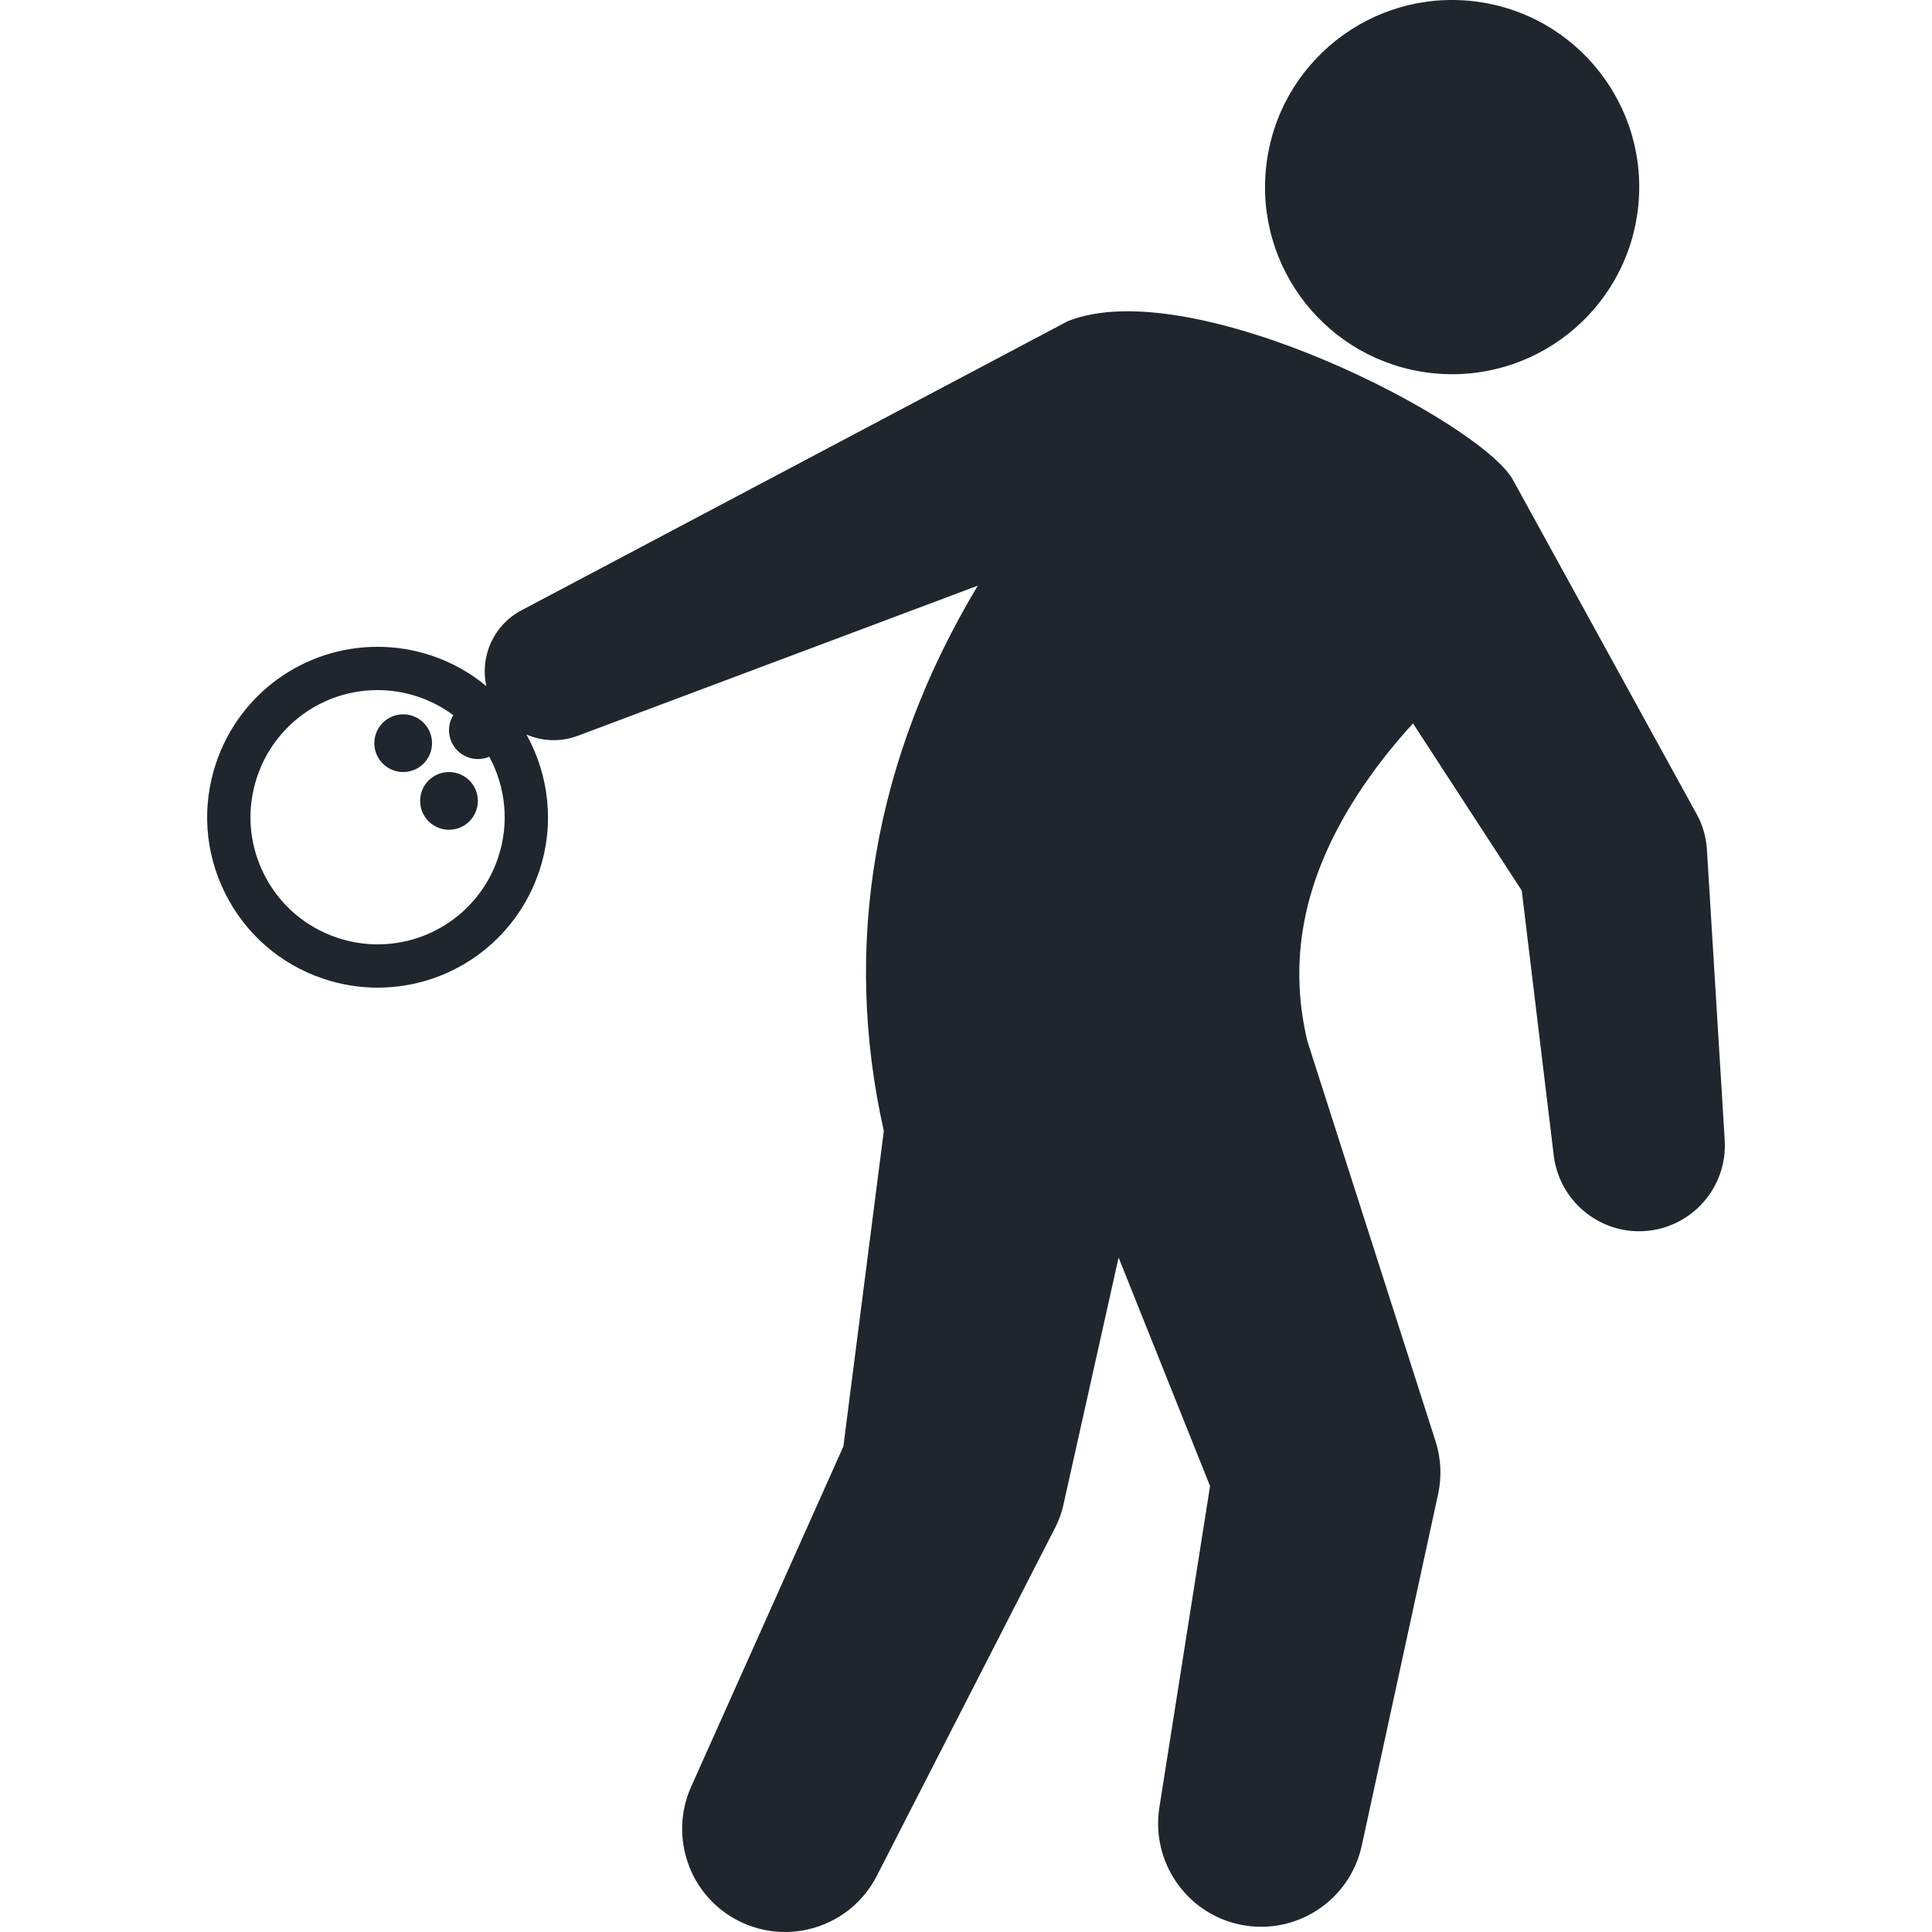 <?xml version="1.0" encoding="UTF-8"?>
<svg xmlns="http://www.w3.org/2000/svg" xmlns:xlink="http://www.w3.org/1999/xlink" fill="#20262E" height="800px" width="800px" version="1.1" id="Capa_1" viewBox="0 0 446.289 446.289" xml:space="preserve">
<g>
	<g id="Layer_1_15_">
		<g>
			<path d="M398.405,263.374l-4.119-67.266c-0.176-2.665-0.922-5.426-2.291-7.921l-0.717-1.305c0,0-41.531-75.565-41.828-76.098     c-7.387-13.215-74.012-48.09-102.813-36.586l-126.209,66.801c-6.322,3.337-9.625,10.53-8.082,17.492     c-3.641-3.028-7.885-5.452-12.641-7.042c-4.049-1.354-8.248-2.04-12.482-2.04c-16.949,0-31.947,10.805-37.322,26.887     c-3.336,9.971-2.588,20.644,2.105,30.051s12.77,16.424,22.74,19.757c4.049,1.354,8.25,2.04,12.484,2.04c0.002,0,0.002,0,0.002,0     c16.945,0,31.945-10.806,37.32-26.887c3.639-10.883,2.232-22.257-2.939-31.579c3.637,1.563,7.852,1.789,11.852,0.288     l92.402-34.677c-23.955,39.875-31.379,82.929-21.705,125.953l-9.348,72.891l-35.18,78.639     c-5.104,11.463-0.432,25.106,10.871,30.896c11.697,5.991,26.037,1.366,32.027-10.331l41.32-80.67     c0.738-1.462,1.359-3.128,1.734-4.8l0.443-1.993l12.365-55.373l21.127,52.776l-11.716,74.298     c-1.922,12.348,6.084,24.275,18.455,26.962c12.844,2.79,25.516-5.361,28.305-18.204l17.65-81.263     c0.822-3.846,0.705-8.05-0.58-12.064l-0.518-1.617l-29.113-90.878c-4.742-19.872-0.475-39.231,12.988-59.047     c3.676-5.409,7.627-10.226,11.41-14.356l25.119,38.606l7.4,61.25c1.27,10.321,10.381,18.06,20.9,17.416     C390.754,283.711,399.073,274.307,398.405,263.374z M115.069,198.087c-4.01,11.998-15.197,20.058-27.836,20.058     c-3.156,0-6.291-0.513-9.314-1.524c-7.439-2.486-13.463-7.72-16.963-14.737c-3.502-7.017-4.059-14.978-1.572-22.417     c4.01-11.997,15.197-20.058,27.84-20.058c3.154,0,6.287,0.513,9.313,1.524c3.012,1.007,5.748,2.464,8.17,4.262     c-0.622,1.013-0.987,2.201-0.987,3.478c0,3.682,2.985,6.667,6.667,6.667c0.936,0,1.824-0.194,2.633-0.542     C116.756,181.701,117.749,190.072,115.069,198.087z"></path>
			<path d="M330.422,86.148c23.709,2.772,45.174-14.197,47.943-37.906c2.773-23.706-14.195-45.174-37.902-47.945     c-23.707-2.773-45.176,14.199-47.947,37.905C289.745,61.912,306.713,83.376,330.422,86.148z"></path>
			<circle cx="93.134" cy="171.673" r="6.667"></circle>
			<circle cx="103.718" cy="185.006" r="6.667"></circle>
		</g>
	</g>
</g>
</svg>
